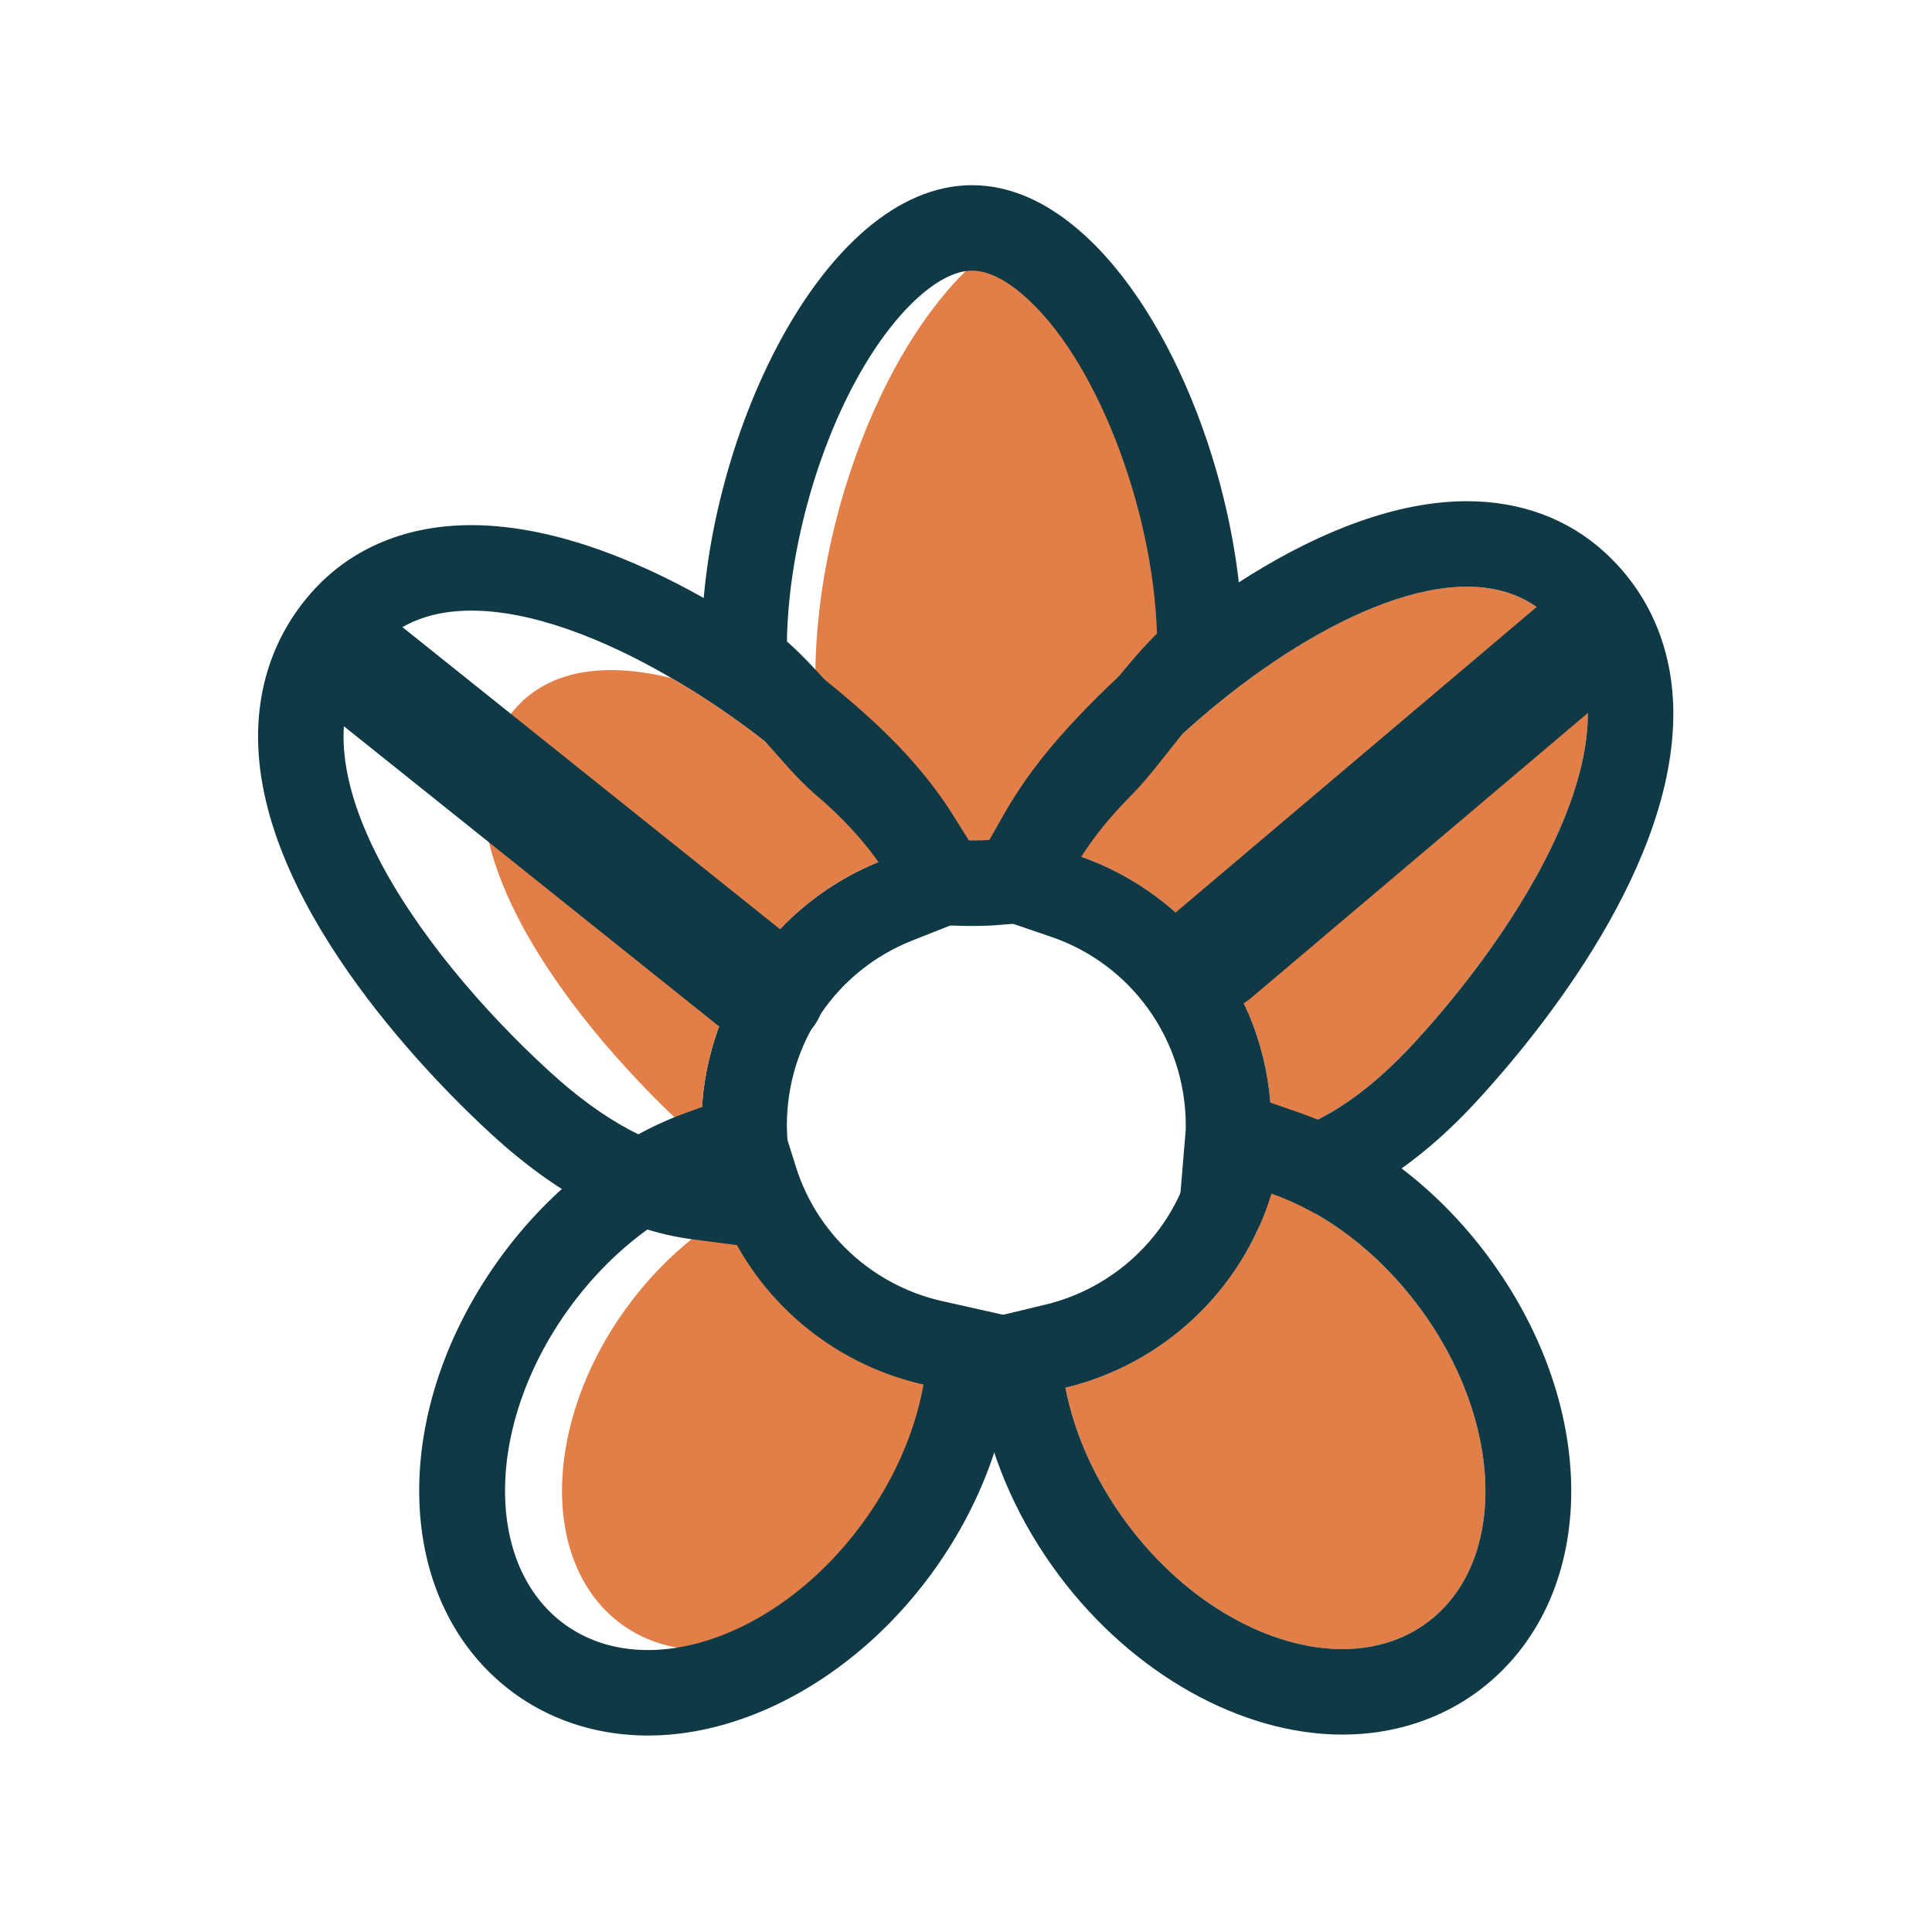 <?xml version="1.0" standalone="no"?><!DOCTYPE svg PUBLIC "-//W3C//DTD SVG 1.1//EN" "http://www.w3.org/Graphics/SVG/1.1/DTD/svg11.dtd"><svg t="1684922983340" class="icon" viewBox="0 0 1024 1024" version="1.1" xmlns="http://www.w3.org/2000/svg" p-id="2563" xmlns:xlink="http://www.w3.org/1999/xlink" width="200" height="200"><path d="M329.533 860.954c43.058 31.207 113.958 6.896 158.325-54.32 16.919-23.344 27.547-48.743 31.81-72.821-51.386-11.527-94.321-49.635-110.673-101.314-27.752 10.086-55.58 31.195-77.137 60.938-44.366 61.215-45.406 136.161-2.325 167.517zM628.477 343.548c0 10.571-0.604 5.285-1.812 14.346-20.538 14.497-40.019 46.059-56.479 62.821-12.383 12.383-21.746 24.162-28.693 35.639 10.42 3.323 20.387 7.702 29.599 12.987-20.236 12.534-44.7 19.179-71.127 20.84-0.906-0.301-1.812-0.755-2.718-1.207 9.363-6.041 19.33-11.175 30.051-15.101-8.306-12.232-19.934-25.22-35.488-38.358-16.913-14.497-36.395-43.793-56.932-56.025-1.812-11.025-2.718-8.004-2.718-20.84 0-92.269 46.512-205.227 109.333-236.788 51.194 43.792 86.984 140.743 86.984 221.686z" fill="#E27E47" p-id="2564"></path><path d="M749.741 552.549c-27.032 29.448-52.553 44.851-76.111 49.684 0.151-1.812 0.151-3.775 0.151-5.739 0-66.295-42.737-122.622-102.085-142.859 6.947-12.232 16.31-24.917 28.693-38.357 63.123-68.862 169.587-135.006 219.573-89.098 55.874 51.043-6.948 157.507-70.221 226.369z" fill="#E27E47" p-id="2565"></path><path d="M777.542 310.957c16.335-0.002 30.877 4.624 42.419 15.224 55.875 51.042-6.947 157.506-70.22 226.368-27.032 29.448-52.553 44.851-76.111 49.684 0.151-1.812 0.151-3.775 0.151-5.739 0-66.295-42.737-122.622-102.085-142.859 6.947-12.232 16.31-24.917 28.693-38.357 48.548-52.961 122.743-104.315 177.153-104.321m0.01-45.304h-0.005c-74.895 0.009-160.233 64.117-210.554 119.013-14.407 15.636-25.78 30.906-34.691 46.597l-27.028 47.59 51.801 17.663c42.708 14.562 71.402 54.74 71.402 99.979 0 0.779 0.016 1.559-0.018 2.305l-5.031 60.307 59.305-12.493c34.464-7.07 68.237-28.409 100.382-63.427C815.5 547.94 890.459 456.804 886.763 372.302c-1.385-31.659-13.919-59.173-36.246-79.57-19.258-17.687-44.52-27.079-72.965-27.079z" fill="#0F3944" p-id="2566"></path><path d="M249.839 323.639c31.493-0.001 69.593 14.439 106.059 35.765 27.182 15.705 53.458 35.337 75.506 55.573 15.554 14.195 27.182 28.088 35.488 41.377-55.724 22.048-95.138 76.564-95.138 140.14 0 3.02 0.151 6.04 0.302 9.06 0.151 2.114 0.301 4.229 0.453 6.342-24.313-3.171-51.495-16.611-81.546-44.247-70.373-64.482-143.462-167.624-91.061-224.556 12.561-13.616 29.915-19.454 49.937-19.454m0.003-45.304h-0.001c-33.913 0.001-62.697 11.773-83.239 34.042-20.81 22.61-31.068 51.546-29.699 83.717 3.774 88.674 95.448 179.296 123.455 204.959 35.214 32.383 70.997 51.165 106.294 55.768l55.004 7.173-3.957-55.328-0.233-3.271-0.185-2.594c-0.107-2.102-0.221-4.204-0.221-6.306 0-43.557 26.104-82.03 66.502-98.014l50.577-20.012-28.827-46.125c-10.862-17.379-25.452-34.48-43.366-50.83-25.292-23.212-54.157-44.452-83.382-61.337-32.528-19.023-81.467-41.842-128.722-41.842z" fill="#0F3944" p-id="2567"></path><path d="M371.755 596.494c0 3.02 0.151 6.04 0.302 9.06-2.266-1.963-4.681-4.078-7.098-6.342-70.372-64.483-143.462-167.625-91.06-224.556 18.877-20.538 48.626-23.407 82-15.252 27.182 15.705 53.458 35.337 75.506 55.573 15.554 14.195 27.182 28.088 35.488 41.377-55.724 22.048-95.138 76.564-95.138 140.14z" fill="#E27E47" p-id="2568"></path><path d="M406.972 556.222c-6.614 0-13.28-2.16-18.847-6.622l-226.52-181.215c-13.022-10.419-15.138-29.421-4.712-42.45 10.419-13.015 29.414-15.16 42.45-4.712l226.519 181.216c13.022 10.419 15.138 29.421 4.712 42.45-5.964 7.455-14.739 11.333-23.602 11.333zM515.217 143.456c8.045 0 17.103 4.286 27.029 12.832 37.77 32.31 68.759 111.417 71 179.477-10.672 10.577-20.127 22.56-28.818 33.573-6.139 7.779-11.936 15.127-16.074 19.343-14.751 14.751-26.336 29.214-35.415 44.214l-7.394 12.215c-2.808 0.247-6.28 0.371-10.328 0.371-0.87 0-1.738-0.006-2.599-0.017l-8.245-12.143c-11.174-16.457-25.889-32.445-43.485-47.306-4.264-3.654-10.541-10.774-16.611-17.659-8.225-9.33-17.137-19.438-27.19-28.402 0.703-45.175 14.545-97.752 36.481-138.145 19.25-35.448 43.449-58.353 61.649-58.353m0-45.304c-79.282 0-143.462 136.969-143.462 245.396 0 12.836 0.906 9.815 2.718 20.84 20.538 12.232 40.019 41.529 56.932 56.025 15.554 13.138 27.182 26.126 35.488 38.358-10.721 3.926-20.689 9.06-30.051 15.101 22.501 11.779 49.533 16.913 78.376 16.913 4.984 0 10.118-0.151 14.95-0.605 26.427-1.661 50.891-8.306 71.127-20.84-9.212-5.285-19.179-9.664-29.599-12.987 6.947-11.477 16.31-23.256 28.693-35.639 16.46-16.762 35.941-48.324 56.479-62.821 1.208-9.061 1.812-3.775 1.812-14.346 0-80.943-35.79-177.894-86.984-221.687-17.366-14.95-36.394-23.708-56.479-23.708z" fill="#0F3944" p-id="2569"></path><path d="M756.716 859.787c-42.585 31.851-113.841 8.607-159.124-51.934-17.268-23.087-28.277-48.324-32.9-72.335 51.207-12.298 93.565-51.047 109.138-102.966 27.9 9.668 56.043 30.356 78.044 59.772 45.281 60.541 47.447 135.463 4.842 167.463z" fill="#E27E47" p-id="2570"></path><path d="M673.83 632.552c27.9 9.668 56.043 30.357 78.044 59.772 45.282 60.54 47.448 135.462 4.842 167.462-12.944 9.681-28.541 14.273-45.248 14.273-38.259 0-82.357-24.068-113.876-66.207-17.268-23.087-28.277-48.324-32.9-72.335 51.207-12.297 93.565-51.046 109.138-102.965m-29.817-58.279l-13.577 45.263c-10.687 35.628-39.933 63.191-76.324 71.93l-42.092 10.109 8.185 42.508c6.097 31.666 20.312 63.1 41.108 90.904 38.928 52.045 96.463 84.377 150.154 84.377 26.975 0 52.004-8.056 72.382-23.298 63.578-47.753 65.436-149.141 4.302-230.876-26.672-35.661-62.005-62.455-99.489-75.444l-44.649-15.473z" fill="#0F3944" p-id="2571"></path><path d="M378.793 632.5c16.352 51.678 59.287 89.787 110.673 101.314-4.262 24.078-14.89 49.477-31.81 72.821-31.25 43.117-75.653 67.921-114.229 67.921-16.192 0-31.366-4.375-44.096-13.602-43.081-31.357-42.041-106.302 2.325-167.516 21.556-29.743 49.385-50.852 77.137-60.938m28.937-58.721l-44.413 16.142c-37.285 13.552-72.211 40.873-98.344 76.931-59.898 82.643-56.517 183.993 7.697 230.731 20.134 14.592 44.575 22.277 70.756 22.277 54.353 0 112.179-33.198 150.912-86.638 20.375-28.112 34.116-59.756 39.738-91.511l7.546-42.627-42.241-9.476c-36.518-8.191-66.175-35.311-77.396-70.775l-14.255-45.054zM643.593 536.092c-8.576 0-17.1-3.635-23.072-10.692-10.773-12.734-9.188-31.795 3.547-42.568l196.317-166.114c12.742-10.78 31.788-9.188 42.568 3.547 10.773 12.734 9.188 31.795-3.547 42.568L663.089 528.947a30.09 30.09 0 0 1-19.496 7.145z" fill="#0F3944" p-id="2572"></path></svg>